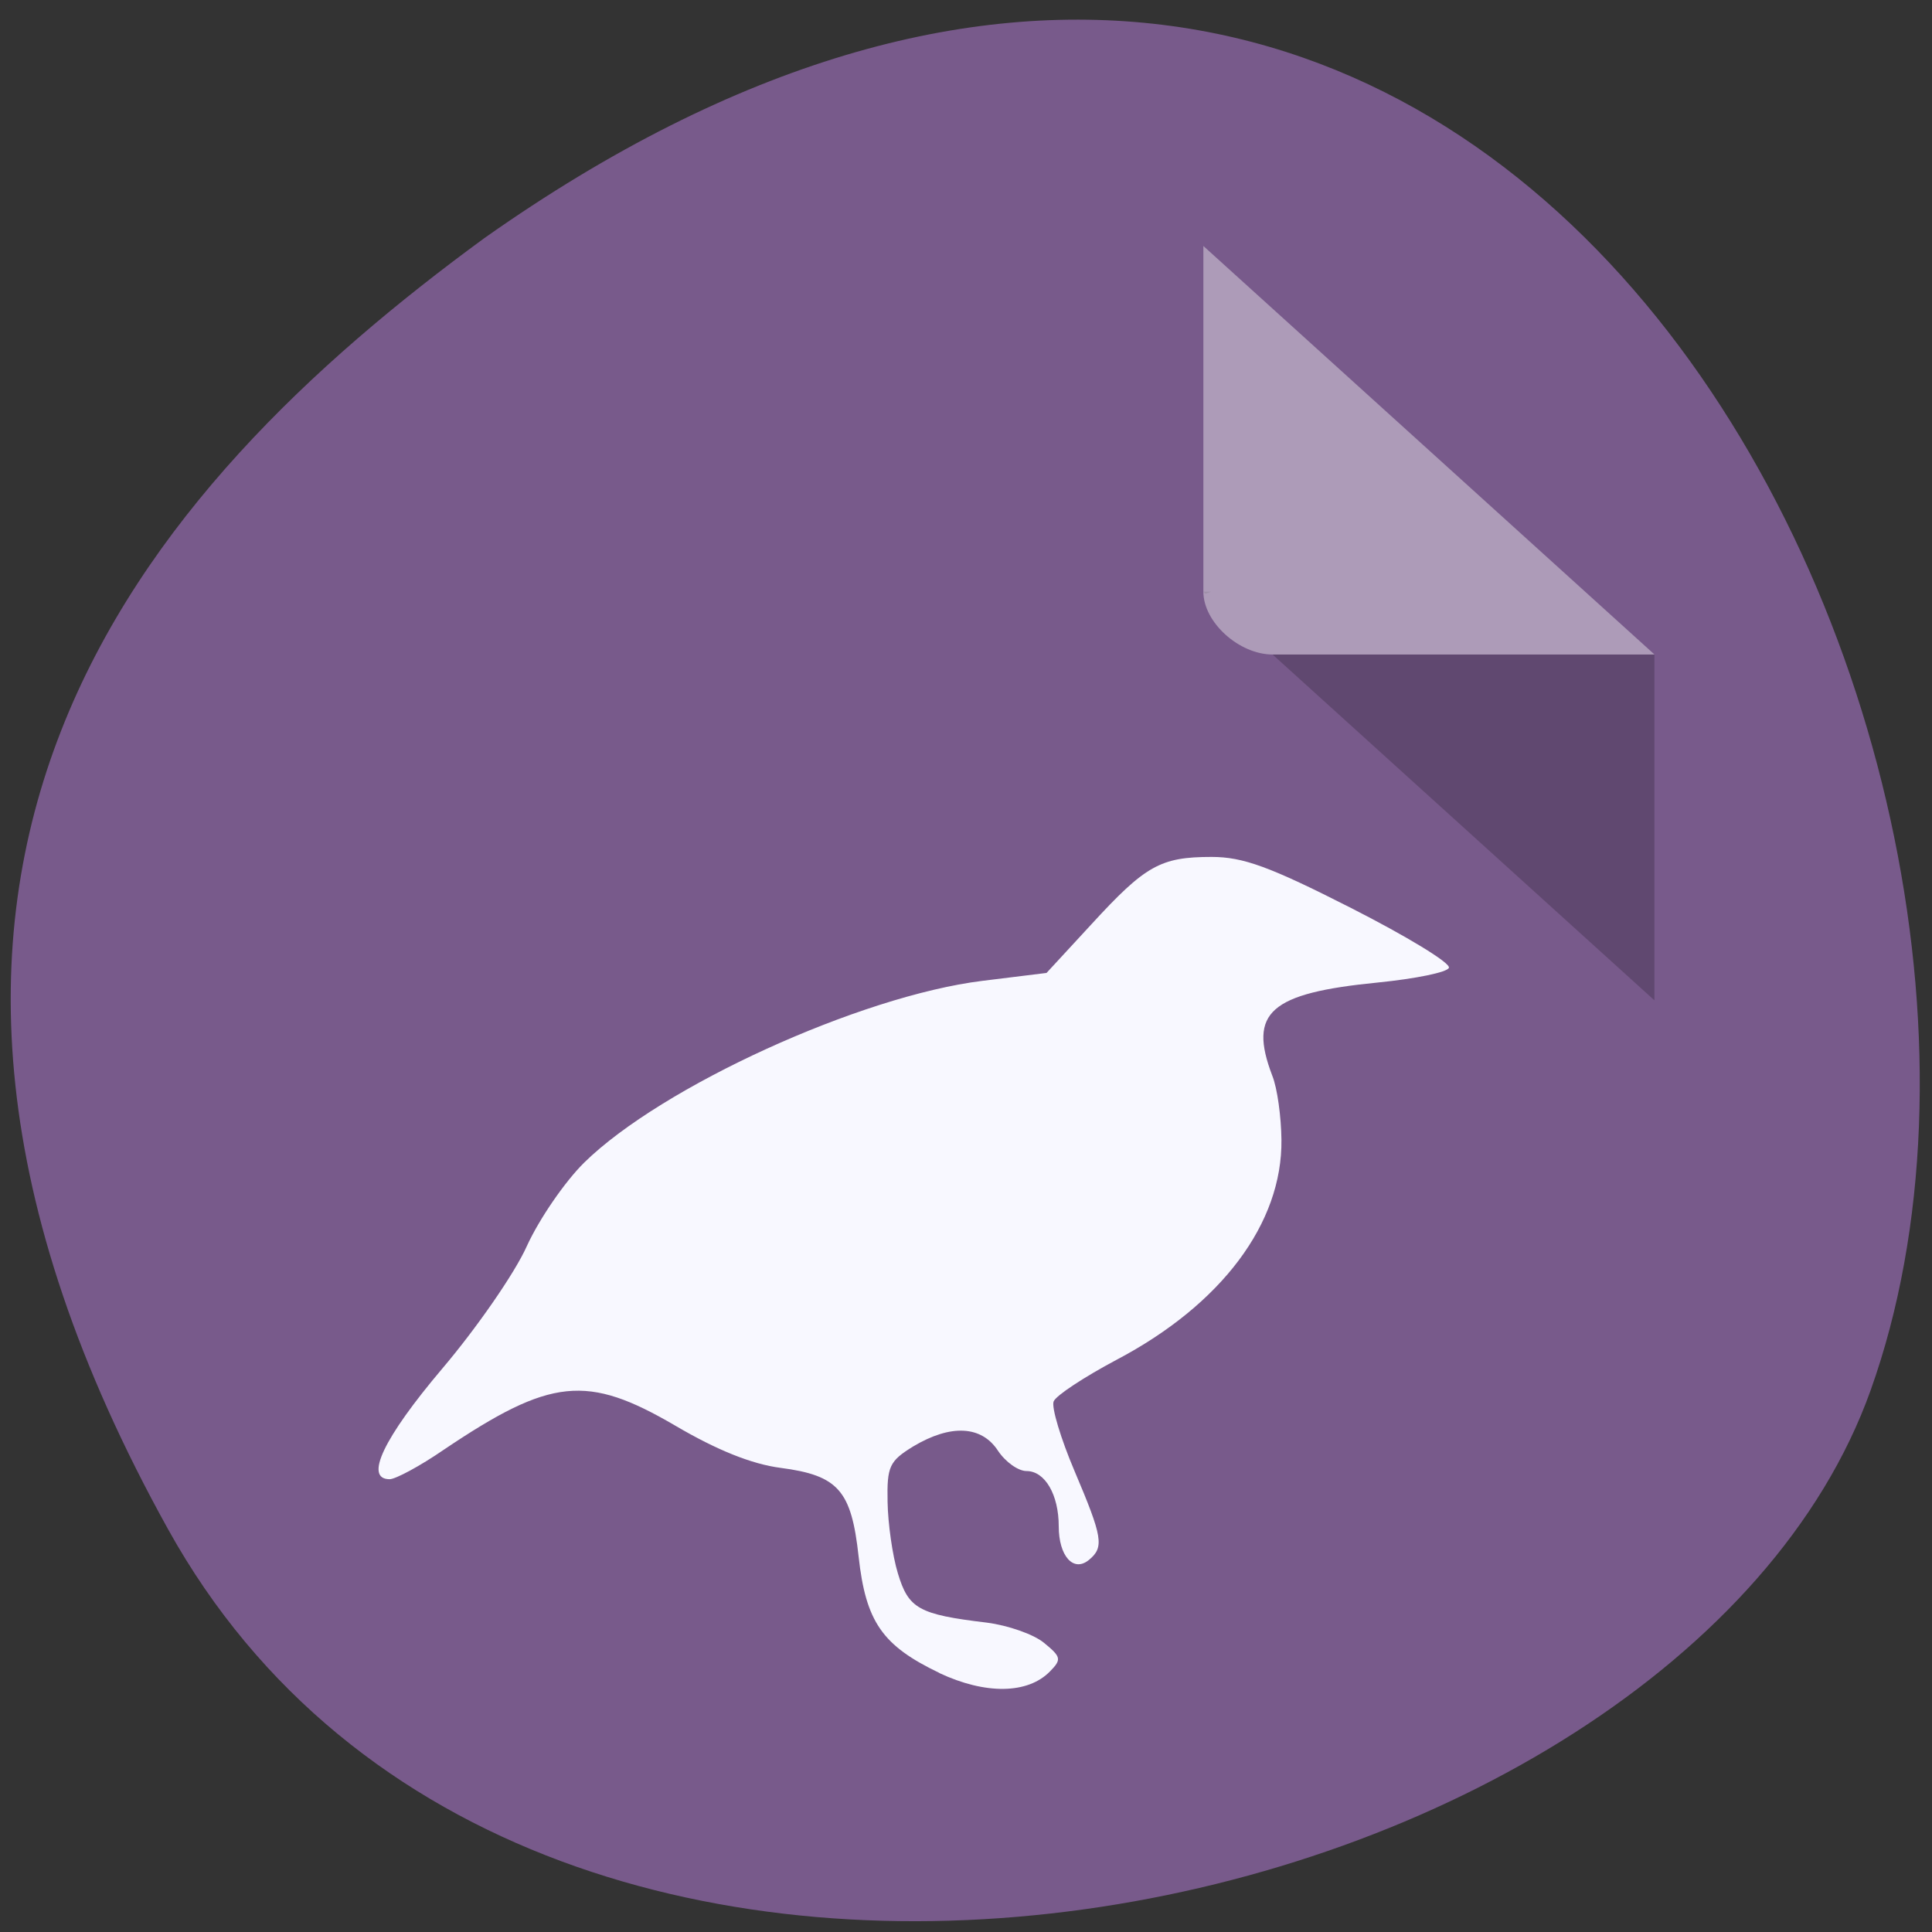<svg xmlns="http://www.w3.org/2000/svg" viewBox="0 0 22 22"><rect x="0" y="0" width="22" height="22" fill="#333333" stroke="none"/><path d="m 1.914 17.414 c 4.156 7.488 17.184 4.582 19.387 -1.582 c 2.625 -7.344 -4.207 -21.289 -15.785 -13.121 c -3.898 2.852 -7.758 7.215 -3.602 14.703" style="fill:#785a8b"/><path d="m 13.703 6.738 l 0.023 0.023 l 0.066 -0.023 m 0.699 0.715 l 4.348 3.938 v -3.938" style="fill-opacity:0.196"/><path d="m 13.703 2.801 l 5.137 4.652 h -4.348 c -0.383 0 -0.789 -0.367 -0.789 -0.715" style="fill:#fff;fill-opacity:0.392"/><path d="m 10.699 19.051 c -0.652 -0.312 -0.84 -0.582 -0.922 -1.328 c -0.082 -0.75 -0.23 -0.922 -0.887 -1.008 c -0.332 -0.043 -0.727 -0.203 -1.199 -0.48 c -1.008 -0.59 -1.418 -0.547 -2.637 0.273 c -0.273 0.188 -0.551 0.336 -0.617 0.336 c -0.293 0 -0.07 -0.469 0.598 -1.258 c 0.391 -0.461 0.828 -1.09 0.965 -1.398 c 0.141 -0.309 0.434 -0.734 0.652 -0.949 c 0.883 -0.867 3.145 -1.898 4.535 -2.07 l 0.73 -0.09 l 0.512 -0.555 c 0.613 -0.668 0.785 -0.766 1.367 -0.766 c 0.359 0 0.66 0.109 1.59 0.582 c 0.629 0.32 1.133 0.625 1.113 0.68 c -0.016 0.051 -0.379 0.125 -0.809 0.168 c -1.23 0.121 -1.477 0.34 -1.203 1.059 c 0.059 0.145 0.102 0.473 0.105 0.73 c 0.012 0.953 -0.684 1.879 -1.879 2.508 c -0.367 0.195 -0.688 0.406 -0.715 0.473 c -0.027 0.066 0.082 0.426 0.238 0.793 c 0.32 0.754 0.34 0.867 0.164 1.012 c -0.176 0.145 -0.344 -0.043 -0.344 -0.383 c 0 -0.359 -0.156 -0.629 -0.367 -0.629 c -0.094 0 -0.238 -0.102 -0.324 -0.23 c -0.188 -0.289 -0.539 -0.305 -0.965 -0.051 c -0.273 0.168 -0.301 0.227 -0.293 0.633 c 0.004 0.242 0.055 0.609 0.117 0.812 c 0.121 0.402 0.234 0.469 1.012 0.562 c 0.242 0.031 0.535 0.133 0.652 0.23 c 0.195 0.16 0.203 0.188 0.07 0.324 c -0.254 0.262 -0.738 0.266 -1.262 0.02" style="fill:#f8f8ff"/></svg>